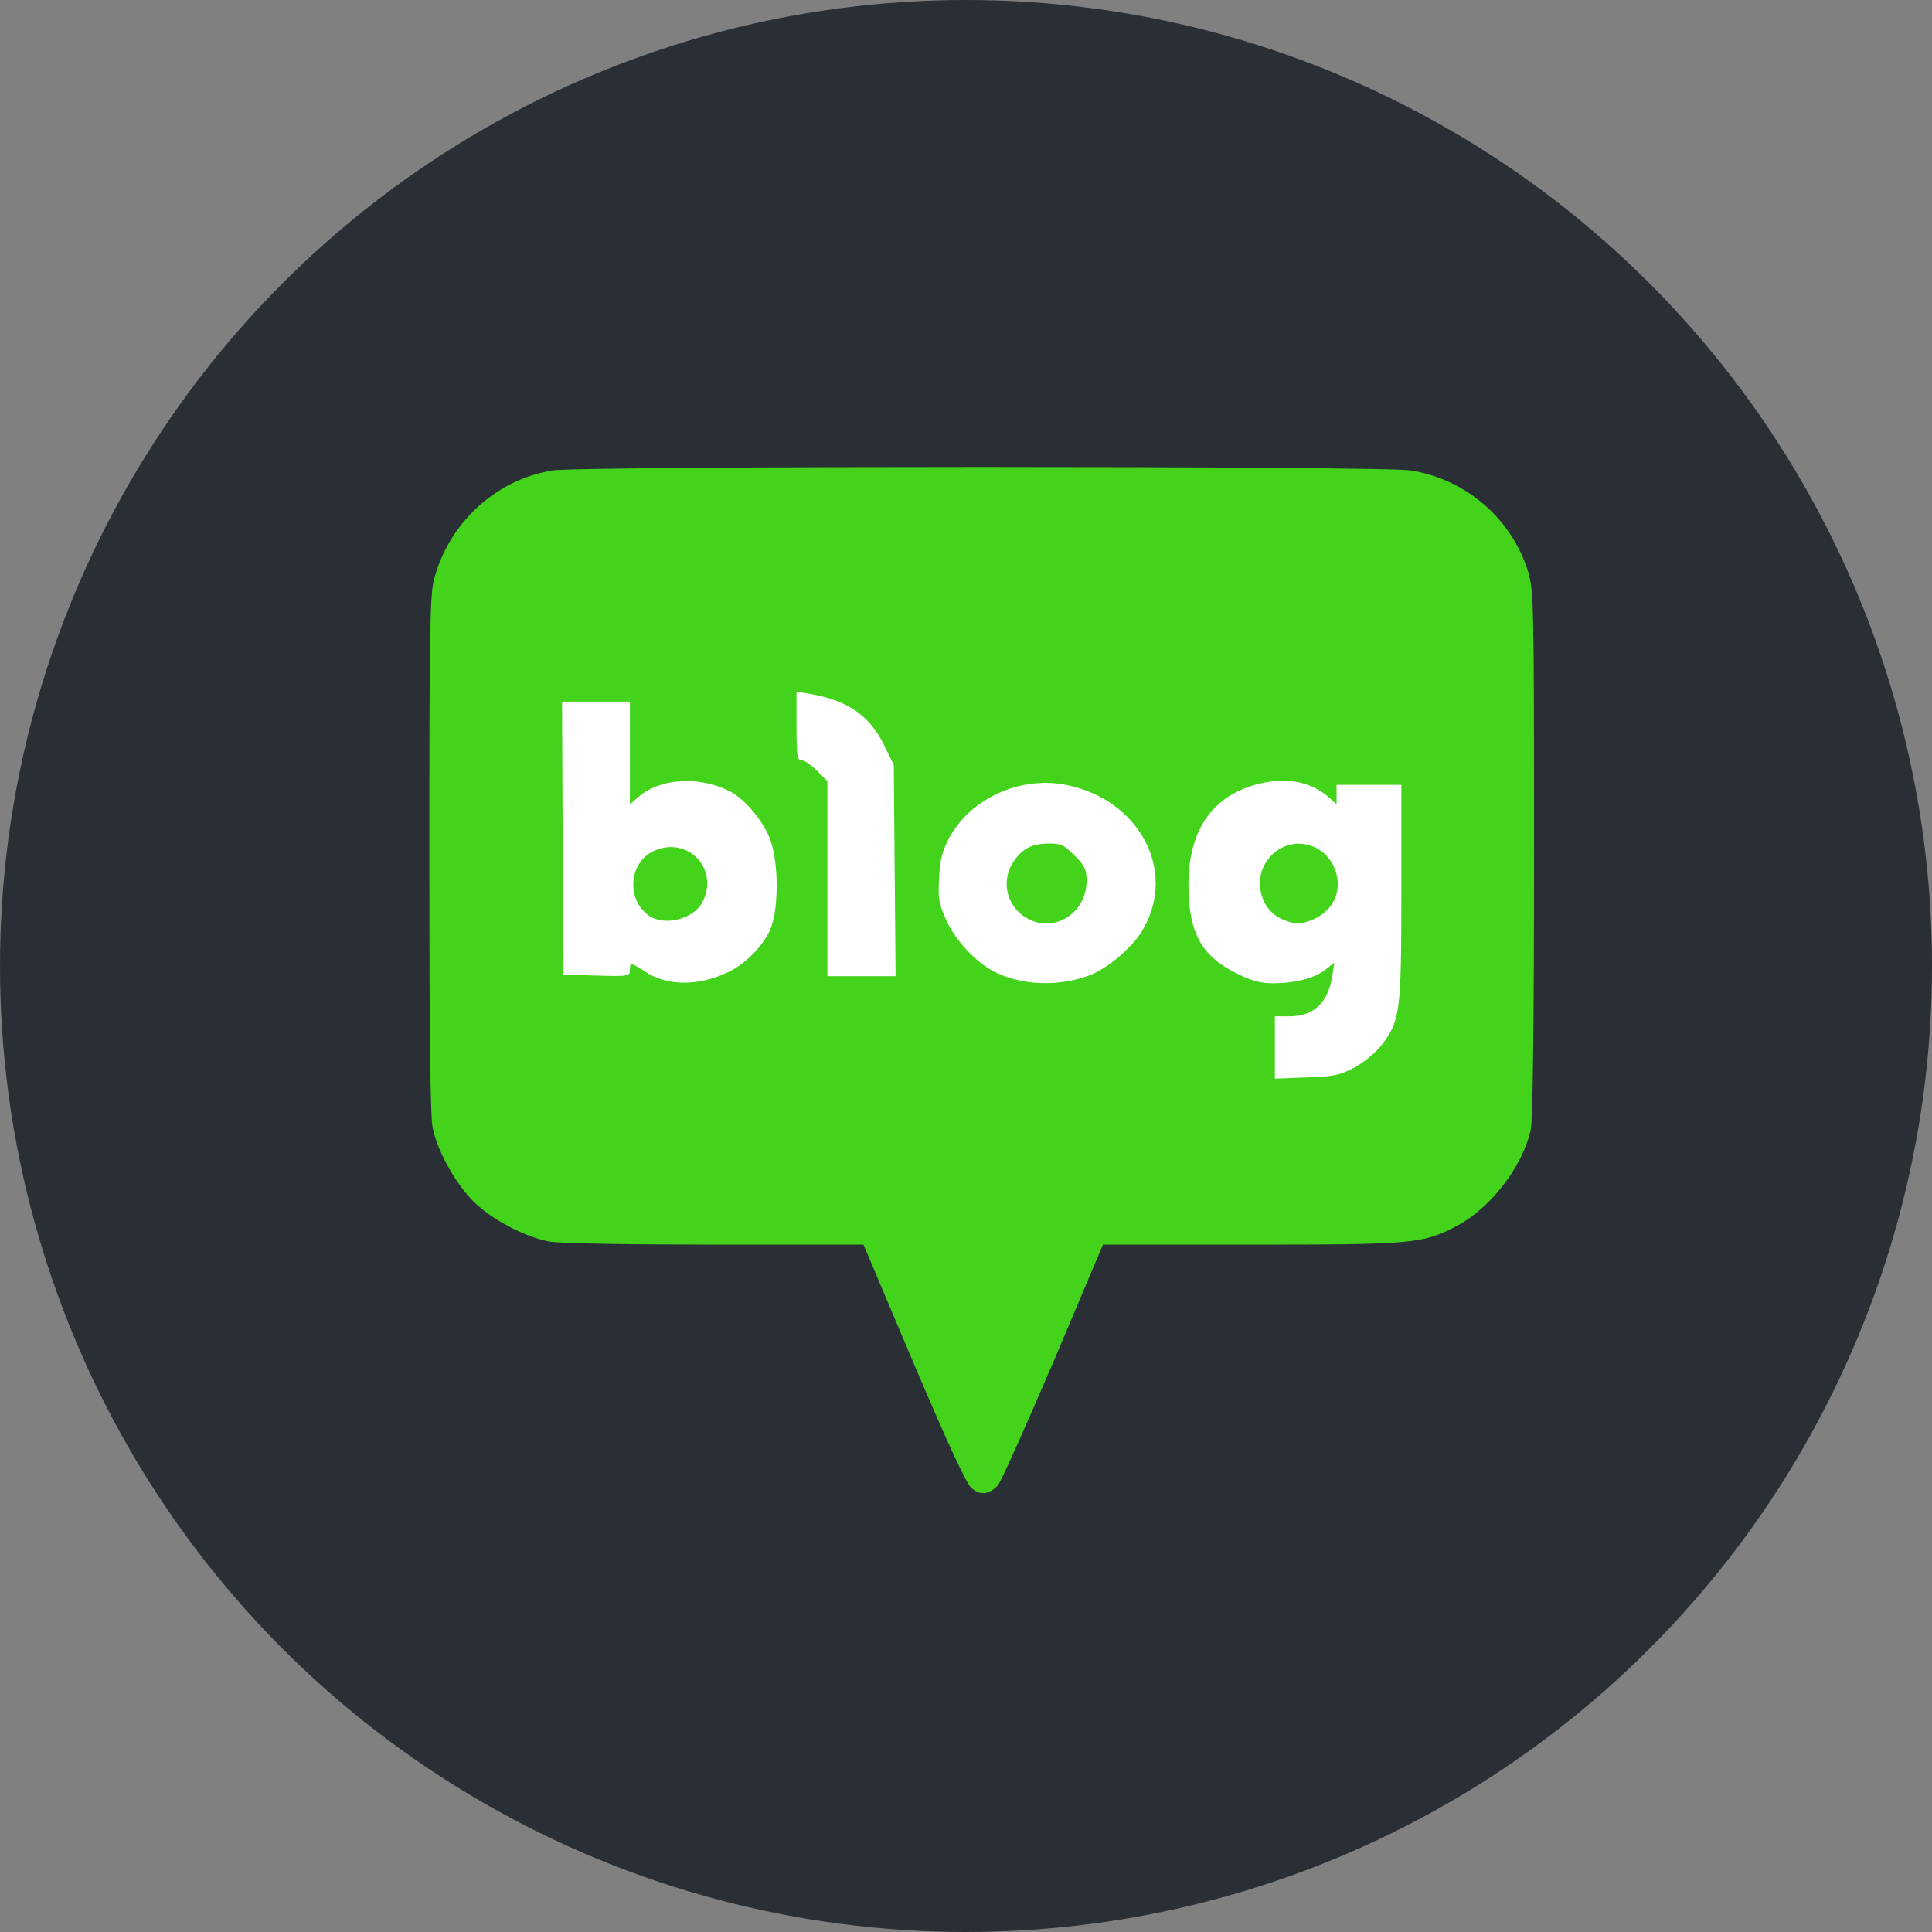 <svg width="36" height="36" viewBox="0 0 36 36" fill="none" xmlns="http://www.w3.org/2000/svg">
<rect x="0" y="0" width="36" height="36" fill="#808080" stroke="none"/>
<circle cx="18" cy="18" r="18" fill="#2A2F36"/>
<path d="M14.497 12.618C14.497 12.746 14.497 12.874 14.498 13.002C14.498 13.323 14.493 13.645 14.504 13.966C14.51 14.037 14.514 14.109 14.531 14.178C14.551 14.258 14.59 14.334 14.648 14.392C14.703 14.45 14.774 14.488 14.852 14.501C14.912 14.539 14.963 14.589 15.012 14.639L15.072 14.699V18.535H17.036L16.998 14.168C16.958 14.091 16.92 14.013 16.882 13.935C16.811 13.787 16.74 13.639 16.653 13.499C16.458 13.189 16.175 12.943 15.841 12.792C15.787 12.768 15.734 12.745 15.679 12.725C15.476 12.65 15.263 12.606 15.05 12.572C14.978 12.56 14.906 12.55 14.834 12.538L14.497 12.483V12.618ZM10.126 12.843L10.135 14.764C10.138 15.443 10.142 16.123 10.146 16.802C10.149 17.222 10.153 17.641 10.155 18.061L10.158 18.498L10.467 18.505L10.487 18.506L10.565 18.508L10.575 18.508L10.663 18.511C10.941 18.519 11.22 18.529 11.499 18.53H11.509C11.541 18.53 11.573 18.529 11.606 18.527C11.68 18.524 11.755 18.512 11.825 18.483C11.853 18.471 11.881 18.456 11.906 18.439C11.996 18.491 12.091 18.537 12.19 18.568C12.259 18.59 12.329 18.609 12.399 18.622C12.614 18.664 12.836 18.665 13.052 18.633C13.254 18.602 13.45 18.545 13.637 18.462C13.732 18.422 13.824 18.373 13.911 18.318C14.156 18.159 14.367 17.951 14.53 17.707C14.561 17.661 14.592 17.613 14.618 17.564C14.688 17.433 14.736 17.29 14.761 17.144C14.821 16.823 14.83 16.494 14.803 16.169C14.794 16.061 14.78 15.954 14.761 15.848C14.727 15.663 14.67 15.48 14.581 15.313C14.552 15.259 14.52 15.207 14.487 15.155C14.346 14.937 14.174 14.738 13.969 14.577C13.935 14.549 13.9 14.524 13.863 14.5C13.702 14.398 13.522 14.328 13.337 14.279C13.044 14.201 12.736 14.187 12.437 14.239C12.316 14.261 12.197 14.295 12.082 14.341V12.727H10.126L10.126 12.843ZM23.888 14.203C23.756 14.205 23.624 14.219 23.494 14.244C23.243 14.292 23.003 14.38 22.781 14.507C22.504 14.668 22.273 14.899 22.112 15.176C22.062 15.261 22.019 15.35 21.983 15.442C21.908 15.629 21.859 15.825 21.831 16.023C21.772 15.765 21.666 15.52 21.516 15.301C21.378 15.098 21.209 14.918 21.014 14.769C20.594 14.45 20.087 14.267 19.561 14.245C19.468 14.242 19.375 14.244 19.283 14.251C18.837 14.289 18.41 14.446 18.046 14.706C17.845 14.848 17.669 15.023 17.525 15.222C17.387 15.412 17.284 15.624 17.221 15.85C17.196 15.944 17.178 16.039 17.17 16.136C17.154 16.313 17.14 16.491 17.148 16.669C17.15 16.718 17.154 16.766 17.161 16.814C17.181 16.943 17.223 17.068 17.274 17.188C17.304 17.259 17.337 17.328 17.371 17.397C17.557 17.736 17.813 18.03 18.123 18.26C18.306 18.392 18.51 18.493 18.726 18.557C18.945 18.623 19.173 18.657 19.402 18.664C19.491 18.666 19.579 18.664 19.668 18.658C19.939 18.641 20.207 18.581 20.459 18.481C20.497 18.466 20.534 18.45 20.57 18.431C20.729 18.35 20.877 18.25 21.016 18.138C21.142 18.036 21.258 17.923 21.367 17.803C21.437 17.725 21.5 17.642 21.557 17.553C21.679 17.363 21.769 17.153 21.823 16.933C21.847 17.155 21.899 17.376 21.991 17.581C22.048 17.709 22.122 17.83 22.212 17.938C22.334 18.083 22.478 18.207 22.638 18.307C22.804 18.413 22.983 18.497 23.165 18.569C23.244 18.6 23.326 18.623 23.41 18.638V20.459L23.717 20.445L23.748 20.444L23.779 20.443L23.788 20.442L23.855 20.44C24.141 20.429 24.427 20.421 24.712 20.403C24.908 20.389 25.102 20.344 25.279 20.259C25.328 20.235 25.377 20.21 25.424 20.183C25.607 20.077 25.775 19.946 25.922 19.794C25.942 19.774 25.959 19.754 25.977 19.733C26.096 19.591 26.201 19.436 26.274 19.265C26.307 19.189 26.332 19.109 26.351 19.029C26.401 18.819 26.421 18.604 26.432 18.389C26.438 18.28 26.442 18.171 26.445 18.061C26.461 17.366 26.457 16.67 26.457 15.975C26.457 15.804 26.457 15.634 26.457 15.463V14.28H24.56V14.33C24.347 14.243 24.118 14.2 23.888 14.203ZM19.592 16.062C19.614 16.063 19.638 16.064 19.659 16.073C19.666 16.078 19.672 16.085 19.679 16.09C19.755 16.157 19.827 16.229 19.89 16.309C19.898 16.324 19.9 16.342 19.901 16.359C19.904 16.403 19.9 16.447 19.897 16.49C19.881 16.603 19.823 16.706 19.734 16.778C19.691 16.813 19.64 16.839 19.585 16.852C19.515 16.871 19.439 16.865 19.371 16.84C19.285 16.809 19.21 16.75 19.161 16.672C19.142 16.642 19.128 16.61 19.118 16.576C19.092 16.483 19.101 16.384 19.143 16.297C19.158 16.266 19.177 16.236 19.2 16.209C19.238 16.154 19.293 16.108 19.357 16.085C19.378 16.078 19.4 16.074 19.422 16.071C19.47 16.065 19.519 16.062 19.568 16.062C19.576 16.062 19.584 16.062 19.592 16.062ZM24.204 16.067C24.24 16.067 24.276 16.072 24.31 16.083C24.409 16.115 24.494 16.191 24.537 16.286C24.55 16.314 24.562 16.343 24.569 16.373C24.587 16.446 24.587 16.524 24.562 16.594C24.552 16.622 24.538 16.649 24.52 16.672L24.514 16.68C24.468 16.738 24.407 16.784 24.339 16.813C24.291 16.835 24.241 16.85 24.189 16.859C24.155 16.858 24.122 16.851 24.09 16.837C24.054 16.823 24.019 16.807 23.985 16.789C23.926 16.75 23.881 16.694 23.855 16.628C23.82 16.543 23.813 16.45 23.835 16.36C23.845 16.319 23.863 16.279 23.888 16.243C23.945 16.152 24.043 16.087 24.149 16.07C24.168 16.068 24.186 16.066 24.204 16.067ZM12.512 16.13C12.551 16.13 12.591 16.137 12.627 16.153C12.71 16.188 12.779 16.257 12.812 16.341C12.829 16.387 12.835 16.436 12.832 16.484C12.827 16.555 12.803 16.623 12.762 16.681C12.716 16.728 12.659 16.763 12.597 16.784C12.526 16.808 12.45 16.816 12.375 16.809C12.317 16.801 12.264 16.77 12.228 16.723C12.182 16.668 12.154 16.599 12.148 16.527C12.139 16.446 12.156 16.364 12.195 16.292C12.22 16.249 12.256 16.211 12.3 16.186C12.363 16.148 12.438 16.129 12.512 16.13Z" fill="white"/>
<path d="M18.097 27.724C17.999 27.631 17.66 26.896 17.021 25.395L16.09 23.192H13.319C11.714 23.192 10.415 23.17 10.237 23.135C9.777 23.049 9.156 22.721 8.822 22.387C8.483 22.048 8.155 21.456 8.063 21.019C8.017 20.812 8 19.213 8 15.93C8 11.813 8.011 11.095 8.086 10.801C8.362 9.743 9.242 8.932 10.3 8.766C10.817 8.68 25.773 8.68 26.285 8.766C27.314 8.927 28.165 9.663 28.47 10.64C28.579 11.003 28.585 11.169 28.585 15.913C28.585 19.001 28.562 20.898 28.522 21.059C28.366 21.744 27.78 22.502 27.159 22.836C26.521 23.175 26.365 23.192 23.318 23.192H20.552L19.621 25.395C19.103 26.602 18.643 27.631 18.591 27.683C18.419 27.856 18.258 27.867 18.097 27.724ZM25.25 19.886C25.422 19.788 25.647 19.604 25.75 19.466C26.089 19.018 26.112 18.851 26.112 16.626V14.625H24.905V14.987L24.778 14.872C24.462 14.585 24.037 14.487 23.548 14.585C22.628 14.774 22.145 15.43 22.145 16.488C22.145 17.374 22.386 17.816 23.042 18.138C23.335 18.282 23.485 18.322 23.743 18.322C24.157 18.317 24.502 18.224 24.704 18.064L24.864 17.937L24.824 18.19C24.744 18.69 24.479 18.938 24.019 18.938H23.755V20.099L24.347 20.076C24.865 20.059 24.968 20.036 25.25 19.886ZM13.554 18.121C13.882 17.971 14.198 17.649 14.348 17.333C14.509 16.971 14.515 16.114 14.359 15.666C14.244 15.327 13.894 14.901 13.612 14.752C13.025 14.447 12.278 14.498 11.87 14.872L11.737 14.987V13.073H10.473L10.484 15.62L10.501 18.161L11.122 18.179C11.709 18.196 11.737 18.19 11.737 18.075C11.737 17.931 11.755 17.931 12.019 18.104C12.422 18.374 13.008 18.38 13.554 18.121V18.121ZM20.288 18.179C20.638 18.052 21.116 17.644 21.305 17.305C21.932 16.212 21.219 14.89 19.862 14.625C19.011 14.458 18.091 14.872 17.689 15.608C17.562 15.85 17.516 16.011 17.499 16.356C17.476 16.741 17.493 16.833 17.631 17.143C17.798 17.517 18.177 17.926 18.522 18.104C19.023 18.362 19.713 18.391 20.288 18.179ZM16.671 16.218L16.654 14.251L16.464 13.866C16.199 13.331 15.78 13.044 15.089 12.929L14.842 12.889V13.527C14.842 14.073 14.854 14.165 14.934 14.165C14.986 14.165 15.113 14.251 15.222 14.361L15.417 14.556V18.19H16.688L16.671 16.218Z" fill="#42D31A"/>
<path d="M23.887 17.126C23.507 16.965 23.358 16.448 23.582 16.08C23.893 15.568 24.617 15.614 24.859 16.16C25.037 16.569 24.859 16.988 24.428 17.149C24.215 17.23 24.111 17.224 23.887 17.126ZM12.094 17.063C11.668 16.77 11.714 16.08 12.174 15.861C12.807 15.562 13.411 16.189 13.089 16.81C12.928 17.126 12.381 17.264 12.094 17.063ZM19.114 17.098C19.029 17.046 18.955 16.978 18.896 16.897C18.838 16.816 18.797 16.724 18.775 16.627C18.754 16.529 18.752 16.428 18.771 16.33C18.79 16.232 18.828 16.139 18.885 16.057C19.051 15.809 19.229 15.718 19.552 15.718C19.764 15.718 19.833 15.746 20.023 15.942C20.213 16.132 20.247 16.201 20.247 16.413C20.247 17.029 19.621 17.408 19.114 17.098Z" fill="#42D31A"/>
</svg>

